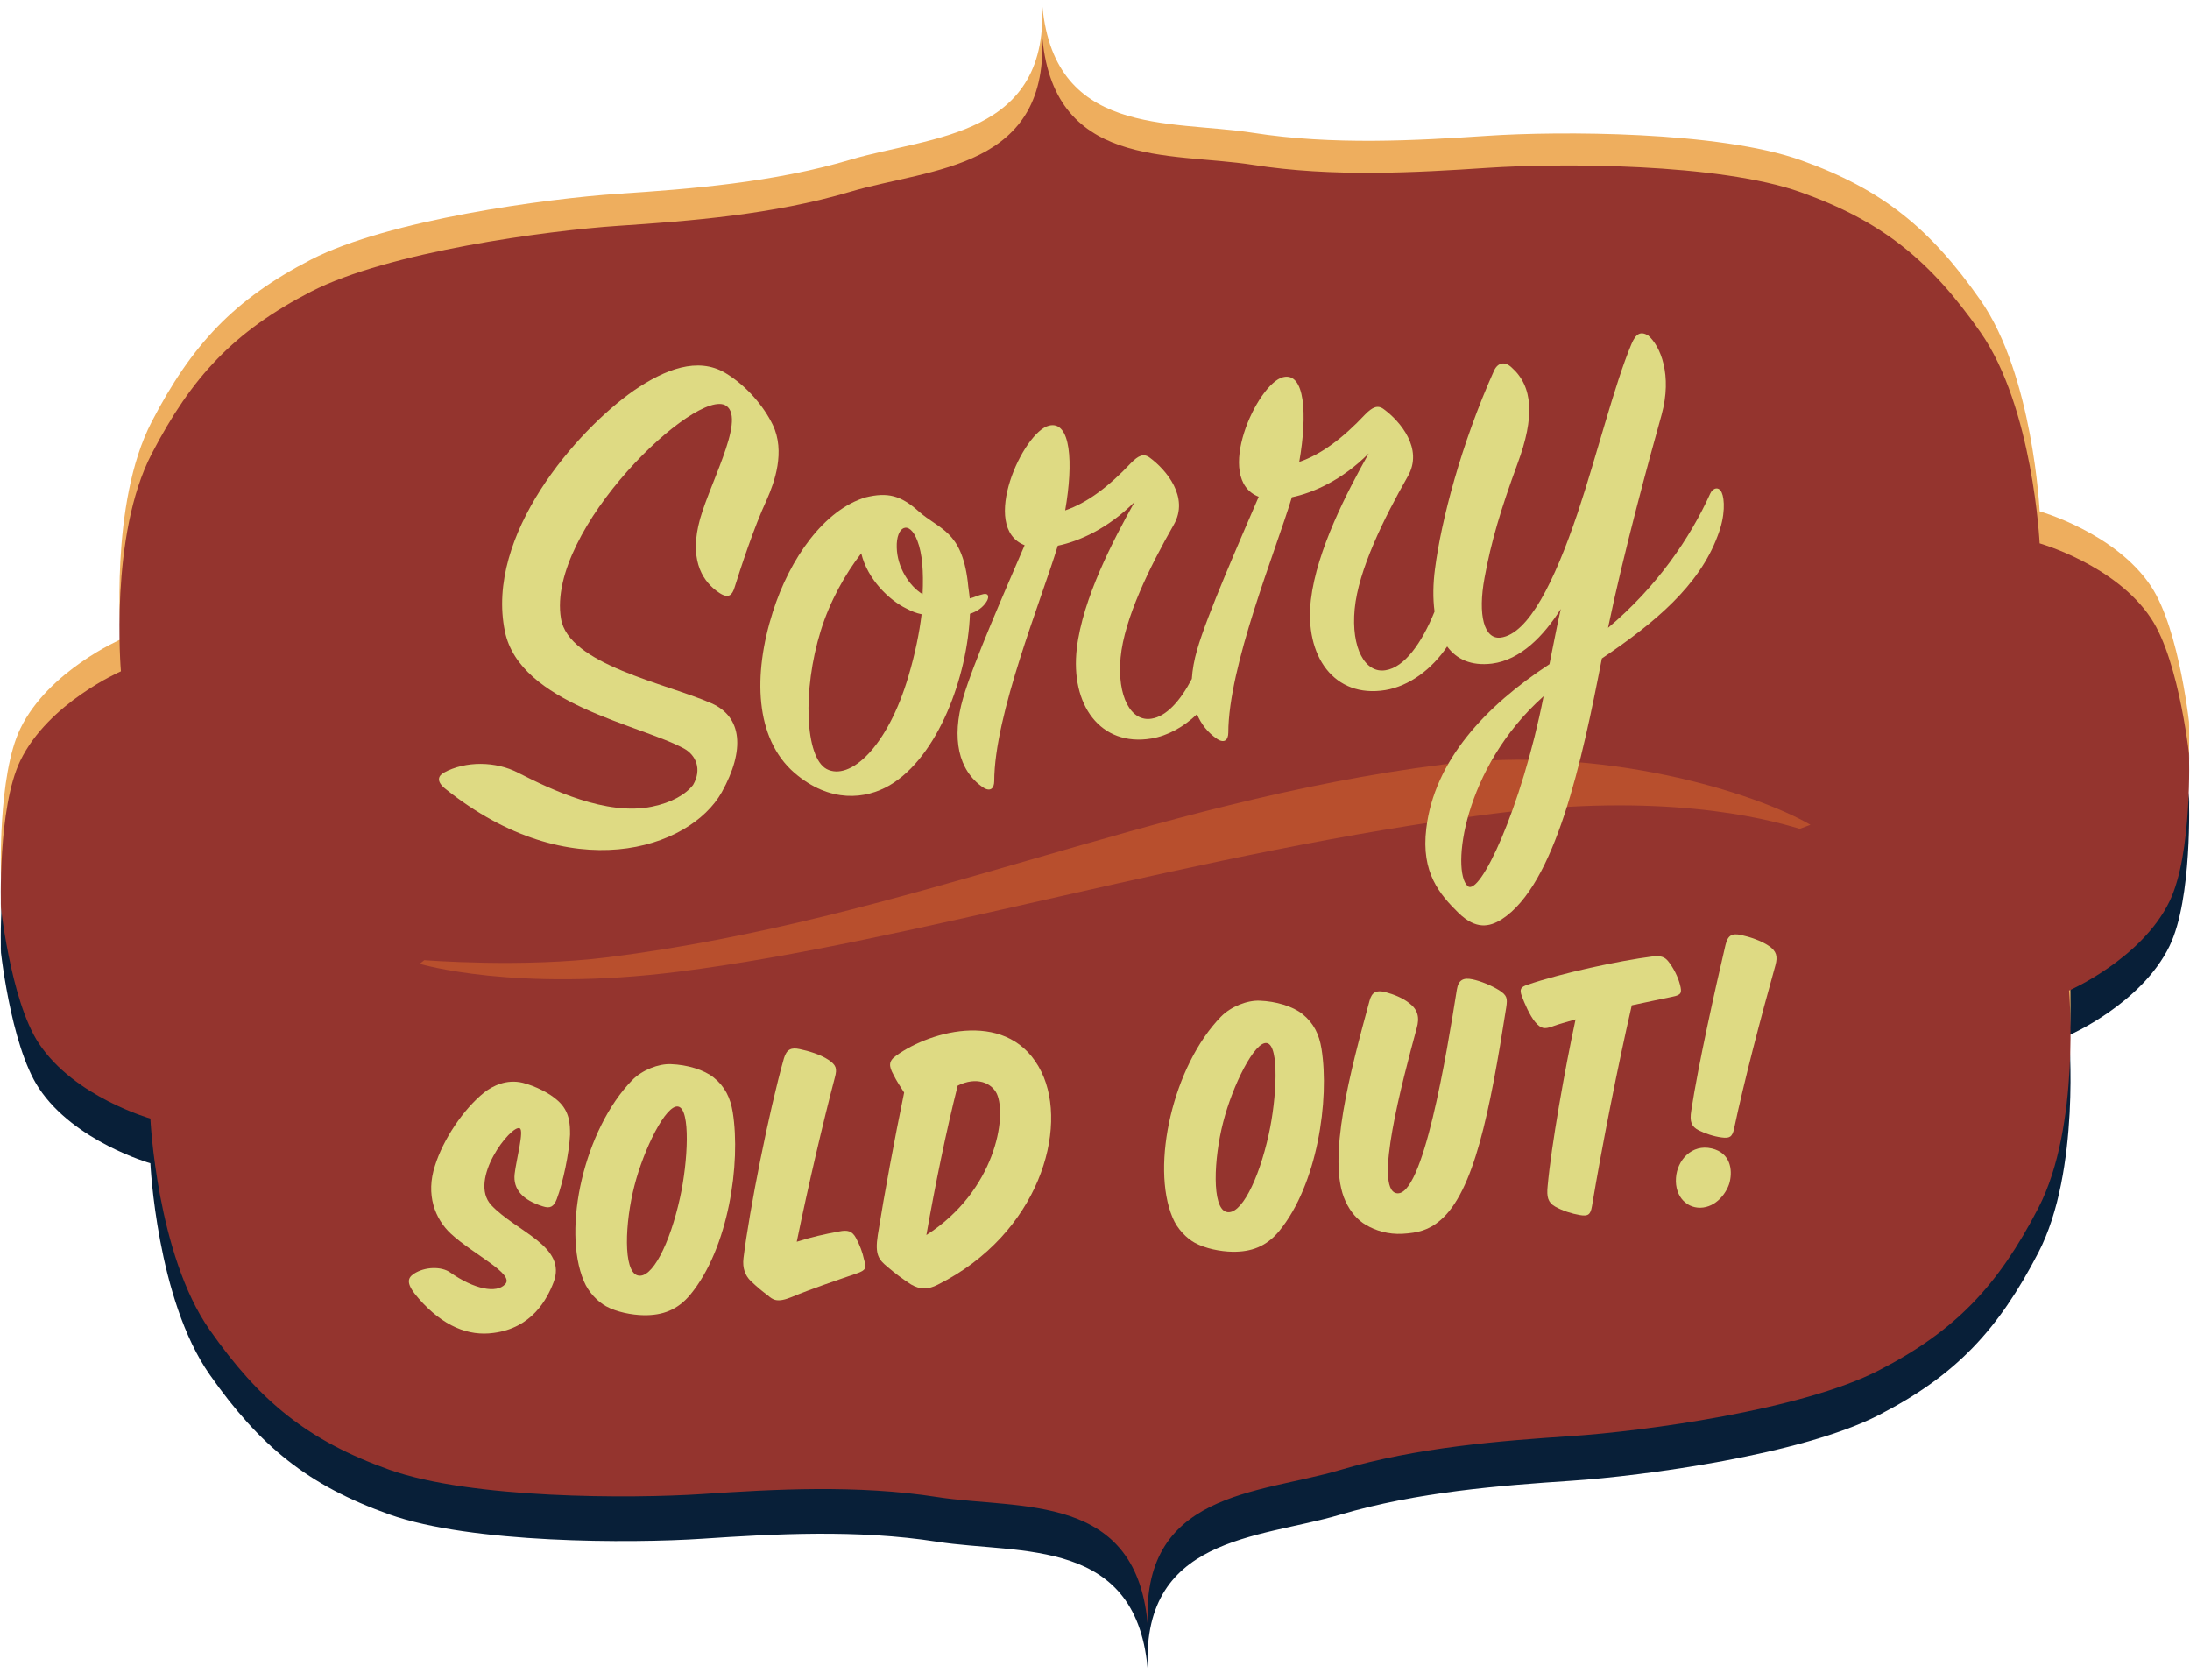 <?xml version="1.0" encoding="utf-8"?>
<!-- Generator: Adobe Illustrator 16.2.1, SVG Export Plug-In . SVG Version: 6.00 Build 0)  -->
<svg version="1.2" baseProfile="tiny" id="Layer_1" xmlns="http://www.w3.org/2000/svg" xmlns:xlink="http://www.w3.org/1999/xlink"
	 x="0px" y="0px" width="520px" height="399px" viewBox="0 0 520 399" xml:space="preserve">
<g>
	<g>
		<path fill="#081F38" d="M520,191.573c0,0-2.346-23.724-9.238-34.11c-8.414-12.719-26.463-17.822-26.463-17.822
			s-1.541-32.34-14.107-50.22c-11.848-16.906-23.211-26.257-42.65-33.177c-19.436-6.908-57.338-6.914-74.342-5.771
			c-16.998,1.128-36.736,2.254-55.666-0.708c-19.791-3.11-47.963,1.166-50.146-31.544c2.183,32.708-26.282,32.22-45.494,37.928
			c-18.372,5.448-38.094,6.96-55.088,8.086c-16.992,1.146-54.58,6.183-72.916,15.61c-18.321,9.438-28.354,20.212-37.874,38.538
			c-10.102,19.4-7.302,51.646-7.302,51.646s-17.208,7.465-23.876,21.19c-5.448,11.208-4.606,35.036-4.606,35.036L0,224.289
			c0,0,2.336,23.719,9.233,34.115c8.425,12.709,26.471,17.83,26.471,17.83s1.512,32.309,14.106,50.219
			c11.864,16.898,23.222,26.258,42.654,33.176c19.435,6.914,57.355,6.895,74.328,5.764c17.002-1.139,36.762-2.246,55.67,0.705
			c19.802,3.102,47.945-1.371,50.125,31.332c-2.18-32.703,26.305-32.004,45.525-37.723c18.357-5.43,38.094-6.953,55.098-8.084
			c16.969-1.137,54.568-6.158,72.9-15.592c18.342-9.438,28.357-20.213,37.867-38.547c10.104-19.422,7.299-51.652,7.299-51.652
			s17.215-7.473,23.863-21.18c5.471-11.223,4.619-35.043,4.619-35.043L520,191.573z"/>
	</g>
	<g>
		<path fill="#EEAE5E" d="M520,173.355c0,0-2.346-23.724-9.238-34.111c-8.414-12.719-26.463-17.826-26.463-17.826
			s-1.541-32.336-14.107-50.219c-11.848-16.905-23.211-26.256-42.65-33.174c-19.436-6.91-57.338-6.914-74.342-5.775
			c-16.998,1.131-36.736,2.257-55.666-0.706C277.742,28.432,249.571,32.708,247.388,0c2.183,32.71-26.282,32.221-45.494,37.931
			c-18.37,5.445-38.094,6.96-55.088,8.084c-16.992,1.144-54.58,6.182-72.916,15.609c-18.321,9.439-28.354,20.215-37.874,38.538
			c-10.1,19.401-7.302,51.647-7.302,51.647s-17.208,7.464-23.876,21.188c-5.448,11.214-4.606,35.042-4.606,35.042L0,206.068
			c0,0,2.336,23.725,9.233,34.115c8.425,12.711,26.471,17.832,26.471,17.832s1.512,32.309,14.106,50.219
			c11.864,16.9,23.222,26.258,42.654,33.176c19.435,6.912,57.355,6.893,74.328,5.766c17.002-1.141,36.762-2.246,55.67,0.703
			c19.802,3.105,47.945-1.375,50.125,31.33c-2.18-32.705,26.305-32.002,45.525-37.723c18.357-5.428,38.094-6.951,55.098-8.086
			c16.969-1.131,54.568-6.156,72.9-15.588c18.342-9.439,28.357-20.211,37.867-38.543c10.104-19.426,7.299-51.656,7.299-51.656
			s17.215-7.475,23.863-21.18c5.471-11.222,4.619-35.044,4.619-35.044L520,173.355z"/>
	</g>
	<g>
		<path fill="none" d="M491.561,176.168c0,0,0.75,21.502-4.459,31.639c-6.328,12.389-22.629,19.18-22.629,19.18
			s2.559,29.078-7.051,46.635c-9.037,16.57-18.539,26.32-35.914,34.896c-17.367,8.561-52.926,13.207-68.977,14.271
			c-16.09,1.074-34.752,2.514-52.131,7.457c-18.176,5.211-45.105,4.668-43.144,34.16c-1.96-29.492-28.586-25.379-47.308-28.125
			c-17.87-2.602-36.562-1.545-52.635-0.471c-16.061,1.078-51.914,1.197-70.269-4.979c-18.349-6.189-29.063-14.596-40.236-29.812
			c-11.863-16.123-13.195-45.279-13.195-45.279s-17.048-4.562-24.973-16.004c-6.496-9.355-8.64-30.766-8.64-30.766l0.212,1.781
			c0,0-0.716-21.491,4.458-31.633c6.344-12.406,22.647-19.184,22.647-19.184s-2.559-29.094,7.047-46.63
			c9.05-16.562,18.562-26.313,35.922-34.88c17.359-8.564,52.922-13.228,68.987-14.299c16.069-1.073,34.727-2.489,52.109-7.453
			c18.181-5.206,43.552-14.038,43.128-34.358c0.343,16.338,28.622,25.574,47.325,28.324c17.881,2.614,36.561,1.54,52.633,0.466
			c16.074-1.074,51.916-1.178,70.291,5c18.344,6.187,29.062,14.59,40.223,29.807c11.836,16.109,13.191,45.275,13.191,45.275
			s17.039,4.552,24.967,16.002c6.498,9.366,8.645,30.767,8.645,30.767L491.561,176.168z"/>
	</g>
	<g>
		<path fill="#94342E" d="M520,180.963c0,0-2.346-23.726-9.238-34.112c-8.414-12.718-26.463-17.824-26.463-17.824
			s-1.541-32.338-14.107-50.22c-11.848-16.906-23.211-26.258-42.65-33.176c-19.436-6.908-57.338-6.914-74.342-5.772
			c-16.998,1.13-36.736,2.254-55.666-0.708c-19.791-3.112-47.963,1.166-50.146-31.544c2.183,32.71-26.282,32.218-45.494,37.928
			c-18.373,5.447-38.095,6.96-55.089,8.085c-16.992,1.146-54.58,6.184-72.916,15.608c-18.321,9.444-28.354,20.216-37.874,38.54
			c-10.102,19.401-7.302,51.646-7.302,51.646s-17.208,7.467-23.876,21.189c-5.448,11.21-4.606,35.038-4.606,35.038L0,213.674
			c0,0,2.336,23.725,9.233,34.121c8.425,12.709,26.471,17.826,26.471,17.826s1.512,32.312,14.106,50.219
			c11.864,16.902,23.222,26.258,42.654,33.176c19.435,6.914,57.355,6.893,74.328,5.766c17.002-1.139,36.762-2.246,55.67,0.703
			c19.802,3.105,47.945-1.375,50.125,31.33c-2.18-32.705,26.305-32.002,45.525-37.721c18.357-5.43,38.094-6.949,55.098-8.082
			c16.969-1.135,54.568-6.156,72.9-15.59c18.342-9.438,28.357-20.219,37.867-38.547c10.104-19.426,7.299-51.656,7.299-51.656
			s17.215-7.475,23.863-21.178c5.471-11.223,4.619-35.045,4.619-35.045L520,180.963z"/>
	</g>
	<path fill="#B84F2D" d="M342.684,181.529c37.781-4.771,74.213,6.758,87.197,14.334l-2.541,0.958
		c-9.027-2.739-32.795-8.646-72.73-3.6c-69.521,8.778-137.724,30.485-193.546,37.53c-38.972,4.928-61.406-1.879-61.406-1.879
		l1.092-0.867c0,0,23.368,1.865,43.571-0.686C216.013,218.265,272.203,190.428,342.684,181.529z"/>
	<g>
		<path fill="#DEDA83" d="M106.828,302.117c5.799,4.096,11.079,5.074,13.11,2.854c2.37-2.434-7.573-7.082-12.919-12.041
			c-3.737-3.5-5.992-9.25-3.735-16.119c1.884-6.107,6.722-13.436,11.74-17.428c1.927-1.48,5.192-3.195,9.106-2.254
			c2.989,0.77,6.443,2.486,8.36,4.273c2.814,2.512,2.873,5.59,2.865,8.047c-0.184,4.193-1.672,11.436-3.16,15.314
			c-0.714,1.809-1.573,2.264-3.265,1.717c-4.79-1.48-7.154-4.039-6.733-7.715c0.37-3.311,2.327-10.42,1.191-10.842
			c-2.002-0.875-12.302,12.217-6.749,18.248c6.049,6.43,18.121,9.76,14.783,18.381c-1.559,4.072-5.19,10.816-14.234,11.975
			c-5.905,0.816-11.967-1.525-17.767-8.16c-2.999-3.402-2.786-4.787-1.178-5.867C100.873,300.761,104.771,300.707,106.828,302.117z"
			/>
		<path fill="#DEDA83" d="M173.983,264.099c1.945,12.137-0.971,32.246-10.04,43.299c-3.052,3.691-6.634,4.982-11.09,4.924
			c-2.91-0.055-6.437-0.762-8.944-2.125c-1.93-1.064-4.166-3.273-5.273-5.965c-5.243-12.422,0.108-36.059,11.468-47.725
			c2.371-2.434,6.295-3.947,9.215-3.809c3.827,0.133,7.86,1.332,10.146,3.176C172.15,258.035,173.435,260.711,173.983,264.099z
			 M150.631,281.601c-2.24,8.684-2.716,20.268,0.748,21.256c3.376,0.992,7.651-7.367,10.088-18.434
			c1.893-8.555,2.541-21.062-0.427-21.652C158.16,262.179,152.862,272.826,150.631,281.601z"/>
		<path fill="#DEDA83" d="M188.057,307.976c-3.563,1.475-4.558,0.674-5.761-0.377c-1.282-0.949-2.375-1.83-4.095-3.461
			c-1.222-1.229-1.955-2.967-1.667-5.357c1.403-11.408,6.043-34.881,9.594-47.428c0.665-2.252,1.801-2.646,3.754-2.223
			c2.042,0.418,4.95,1.283,6.811,2.535c1.86,1.254,2.126,2.041,1.542,4.193c-2.706,10.277-6.316,25.646-9.05,39.016
			c3.422-1.096,6.436-1.783,10.087-2.449c1.953-0.393,3.069-0.15,3.982,1.566c0.91,1.717,1.542,3.373,1.916,5.15
			c0.572,1.934,0.541,2.484-1.825,3.283C198.357,304.146,192.748,306.021,188.057,307.976z"/>
		<path fill="#DEDA83" d="M212.135,255.176c-1.131-2.057-1.167-3.234,0.692-4.521c8.253-5.975,27.12-11.186,34.467,3.91
			c6.523,13.367-0.573,38.463-24.607,50.496c-2.236,1.15-4.13,1.262-6.359-0.039c-2.148-1.402-3.63-2.514-5.628-4.203
			c-1.999-1.693-3.022-2.762-2.268-7.568c1.516-9.512,3.98-22.854,6.251-33.809C213.918,258.254,212.837,256.642,212.135,255.176z
			 M236.68,259.705c-1.277-2.59-4.801-4.117-9.283-1.906c-2.798,11.105-5.29,23.359-7.434,35.482
			C236.356,282.799,239.165,265.064,236.68,259.705z"/>
		<path fill="#DEDA83" d="M313.78,249.031c1.943,12.137-0.977,32.244-10.041,43.297c-3.053,3.688-6.637,4.982-11.092,4.92
			c-2.91-0.051-6.436-0.76-8.943-2.121c-1.932-1.064-4.166-3.273-5.275-5.969c-5.244-12.418,0.109-36.055,11.471-47.721
			c2.371-2.438,6.293-3.947,9.215-3.809c3.826,0.135,7.857,1.332,10.145,3.172C311.944,242.963,313.231,245.64,313.78,249.031z
			 M290.424,266.527c-2.242,8.686-2.717,20.268,0.75,21.258c3.373,0.994,7.646-7.365,10.086-18.432
			c1.893-8.557,2.541-21.064-0.428-21.652C297.953,247.105,292.655,257.754,290.424,266.527z"/>
		<path fill="#DEDA83" d="M325.166,237.724c0.578-2.24,1.715-2.635,3.766-2.133c1.961,0.518,4.145,1.371,5.732,2.654
			c1.98,1.51,2.453,3.363,1.725,5.898c-3.57,13.182-10.15,38.041-4.852,39.197c6.324,1.402,11.961-33.068,14.393-48.4
			c0.387-2.311,1.605-2.807,3.646-2.391s4.611,1.5,6.361,2.584c1.949,1.242,2.027,1.961,1.711,4.082
			c-3.92,25.119-7.717,43.775-15.613,50.529c-2.74,2.383-5.395,3.029-9.002,3.236c-3.432,0.191-6.439-0.758-8.768-2.141
			c-1.84-1.072-3.59-2.971-4.775-5.568C314.897,275.513,320.75,253.998,325.166,237.724z"/>
		<path fill="#DEDA83" d="M387.455,238.726c-3.338,14.523-7.035,33.262-9.467,47.777c-0.334,1.939-0.922,2.367-2.865,2.031
			c-1.945-0.334-4.104-1.012-5.848-2.002c-1.74-0.992-2.061-2.316-1.795-4.889c0.867-9.629,4.088-27.766,6.627-39.574
			c-2.027,0.58-4.23,1.184-5.535,1.688c-1.842,0.652-2.666,0.561-4.018-1.02c-1.348-1.578-2.574-4.531-3.209-6.191
			c-0.643-1.744-0.141-2.162,1.256-2.678c8.232-2.793,21.539-5.68,29.867-6.76c2.064-0.221,2.84,0.24,3.564,1.068
			c1.357,1.67,2.408,3.824,2.881,5.682c0.473,1.855,0.352,2.414-1.781,2.826C394.289,237.261,391.006,237.98,387.455,238.726z"/>
		<path fill="#DEDA83" d="M406.455,272.722c4.473,1.061,4.908,5.098,4.289,7.799c-0.412,2.041-2.648,5.73-6.316,6.219
			c-3.67,0.488-6.801-2.447-6.479-7.02C398.223,275.513,401.705,271.597,406.455,272.722z M421.559,229.236
			c-3.539,12.641-7.395,27.402-9.803,38.74c-0.416,2.039-1.107,2.385-2.947,2.131c-1.936-0.246-3.916-0.939-5.449-1.684
			c-1.73-0.9-2.215-2.031-1.777-4.711c1.648-10.801,5.686-28.938,8.111-39.275c0.566-2.332,1.504-2.885,3.736-2.4
			c1.953,0.422,4.68,1.311,6.541,2.562C421.83,225.853,422.145,227.09,421.559,229.236z"/>
	</g>
	<g>
		<path fill="#DEDA83" d="M168.926,167.006c-10.745-4.748-33.982-9.178-35.731-20.153c-3.492-21.075,32.346-55.17,39.241-50.495
			c4.879,3.351-4.789,19.825-6.638,28.578c-1.883,8.585,1.197,13.352,5.027,15.872c2.224,1.458,3.054,0.414,3.577-1.263
			c1.475-4.667,4.558-14.196,7.696-20.95c1.78-4.031,4.444-11.38,1.385-17.724c-2.139-4.44-6.291-9.335-11.268-12.314
			c-6.556-3.875-14.305-0.873-21.638,4.131c-13.565,9.436-35.431,34.364-30.688,57.27c3.563,17.221,32.126,22.118,42.547,27.807
			c2.754,1.524,4.319,4.86,2.133,8.627c-1.793,2.29-5.062,4.189-9.742,5.157c-10.87,2.25-24.037-4.093-31.833-8.06
			c-5.277-2.745-12.443-2.83-17.616-0.013c-1.398,0.812-1.825,2.121,0.464,3.914c29.459,23.542,57.895,14.341,65.538,0.733
			C176.972,178.069,176.216,170.205,168.926,167.006z"/>
		<path fill="#DEDA83" d="M234.381,142.646c0.494-0.974,0.321-1.812-0.849-1.571c-1.337,0.277-2.271,0.822-3.277,1.029
			c-0.108-1.372-0.35-2.544-0.458-3.914c-1.491-12.246-6.75-12.382-11.668-16.767c-4.277-3.823-7.4-4.574-12.547-3.331
			c-9.858,2.913-18.085,14.553-22.086,27.24c-4.754,14.932-4.25,30.001,5.112,38.175c8.49,7.309,16.987,6.249,22.591,2.995
			c11.509-6.743,18.547-25.81,19.115-40.749C231.951,145.24,233.487,144.225,234.381,142.646z M215.746,160.45
			c-5.006,17.082-13.995,25.045-19.474,22.167c-5.109-2.776-5.786-18.679-1.392-32.84c2.193-7.082,5.9-13.602,9.62-18.382
			c1.446,6.15,6.672,11.175,10.737,13.12c1.178,0.627,2.319,1.091,3.592,1.35C218.323,150.154,217.285,155.252,215.746,160.45z
			 M219.065,141.106c-3.194-1.952-6.036-6.421-6.136-11.108c-0.167-5.022,2.969-6.717,4.914-1.541
			C218.968,131.364,219.331,135.649,219.065,141.106z"/>
		<path fill="#DEDA83" d="M408.821,116.995c-0.678-1.603-2.148-1.124-2.742,0.222c-4.783,10.578-12.678,22.151-24.262,31.875
			c3.664-17.674,9.709-39.849,12.715-50.587c2.584-9.426-0.244-16.34-3.207-18.863c-1.779-1.025-2.881-0.45-3.938,2.035
			c-4.086,9.739-8.16,26.275-12.789,40.138c-5.518,16.311-11.66,28.745-18.285,29.592c-3.916,0.46-5.461-5.321-3.812-14.208
			c1.549-8.516,3.807-16.132,7.82-27.075c4.145-11.148,3.693-18.375-1.428-22.896c-1.516-1.428-3.223-1.249-4.178,0.865
			c-7.754,17.299-12.52,35.549-13.984,47.01c-0.457,3.466-0.531,6.956-0.104,10.124c-3.084,7.603-7.184,13.24-11.604,13.922
			c-4.885,0.837-8.24-5.269-7.365-14.52c0.877-9.247,6.891-21.476,12.646-31.563c3.707-6.519-1.83-13.045-5.732-15.9
			c-1.445-1.096-2.717-0.484-4.443,1.271c-5.289,5.627-10.418,9.478-15.633,11.254c2-11.398,1.33-21.371-3.82-20.134
			c-6.15,1.45-16.613,24.189-5.801,28.403c-4.352,10.143-12.301,28.181-14.621,36.333c-0.709,2.434-1.123,4.747-1.258,6.914
			c-2.752,5.265-6.051,8.908-9.549,9.447c-4.885,0.836-8.24-5.27-7.365-14.52c0.875-9.249,6.889-21.476,12.646-31.563
			c3.707-6.52-1.83-13.046-5.734-15.9c-1.447-1.095-2.715-0.484-4.445,1.272c-5.287,5.625-10.415,9.477-15.628,11.253
			c2-11.397,1.329-21.372-3.821-20.134c-6.152,1.45-16.613,24.189-5.802,28.403c-4.354,10.143-12.302,28.181-14.623,36.333
			c-2.749,9.462-1.157,17.153,4.73,21.166c1.815,1.192,2.648,0.15,2.669-1.423c0.026-15.875,11.164-42.942,15.093-55.959
			c5.017-1.039,11.896-4.031,18.248-10.407c-5.094,9.079-12.334,22.955-13.729,34.753c-1.583,13.407,5.551,23.437,17.694,21.446
			c3.904-0.655,7.678-2.751,10.842-5.779c1,2.392,2.584,4.38,4.76,5.864c1.818,1.192,2.648,0.148,2.672-1.425
			c0.027-15.875,11.162-42.94,15.094-55.958c5.016-1.039,11.896-4.031,18.248-10.407c-5.098,9.077-12.338,22.956-13.73,34.753
			c-1.584,13.406,5.547,23.437,17.693,21.446c5.646-0.947,11.014-4.912,14.664-10.35c2.209,2.998,5.646,4.671,10.656,4.061
			c6.791-0.882,12.246-6.546,16.322-12.968c-1.008,4.395-1.816,8.922-2.691,13.112c-15.203,9.948-27.34,22.921-29.242,39.008
			c-1.299,10.555,3.256,15.717,7.639,20.042c4.145,4.023,7.322,3.365,10.258,1.539c12.771-8.227,19.066-37.604,23.791-61.948
			c12.703-8.556,23.09-17.332,27.467-29.05C409.764,122.38,409.469,118.431,408.821,116.995z M348.473,210.396
			c-3.877-3.561-1.094-28.023,18.047-45.061C361.239,192.058,351.305,213.123,348.473,210.396z"/>
	</g>
</g>
</svg>
